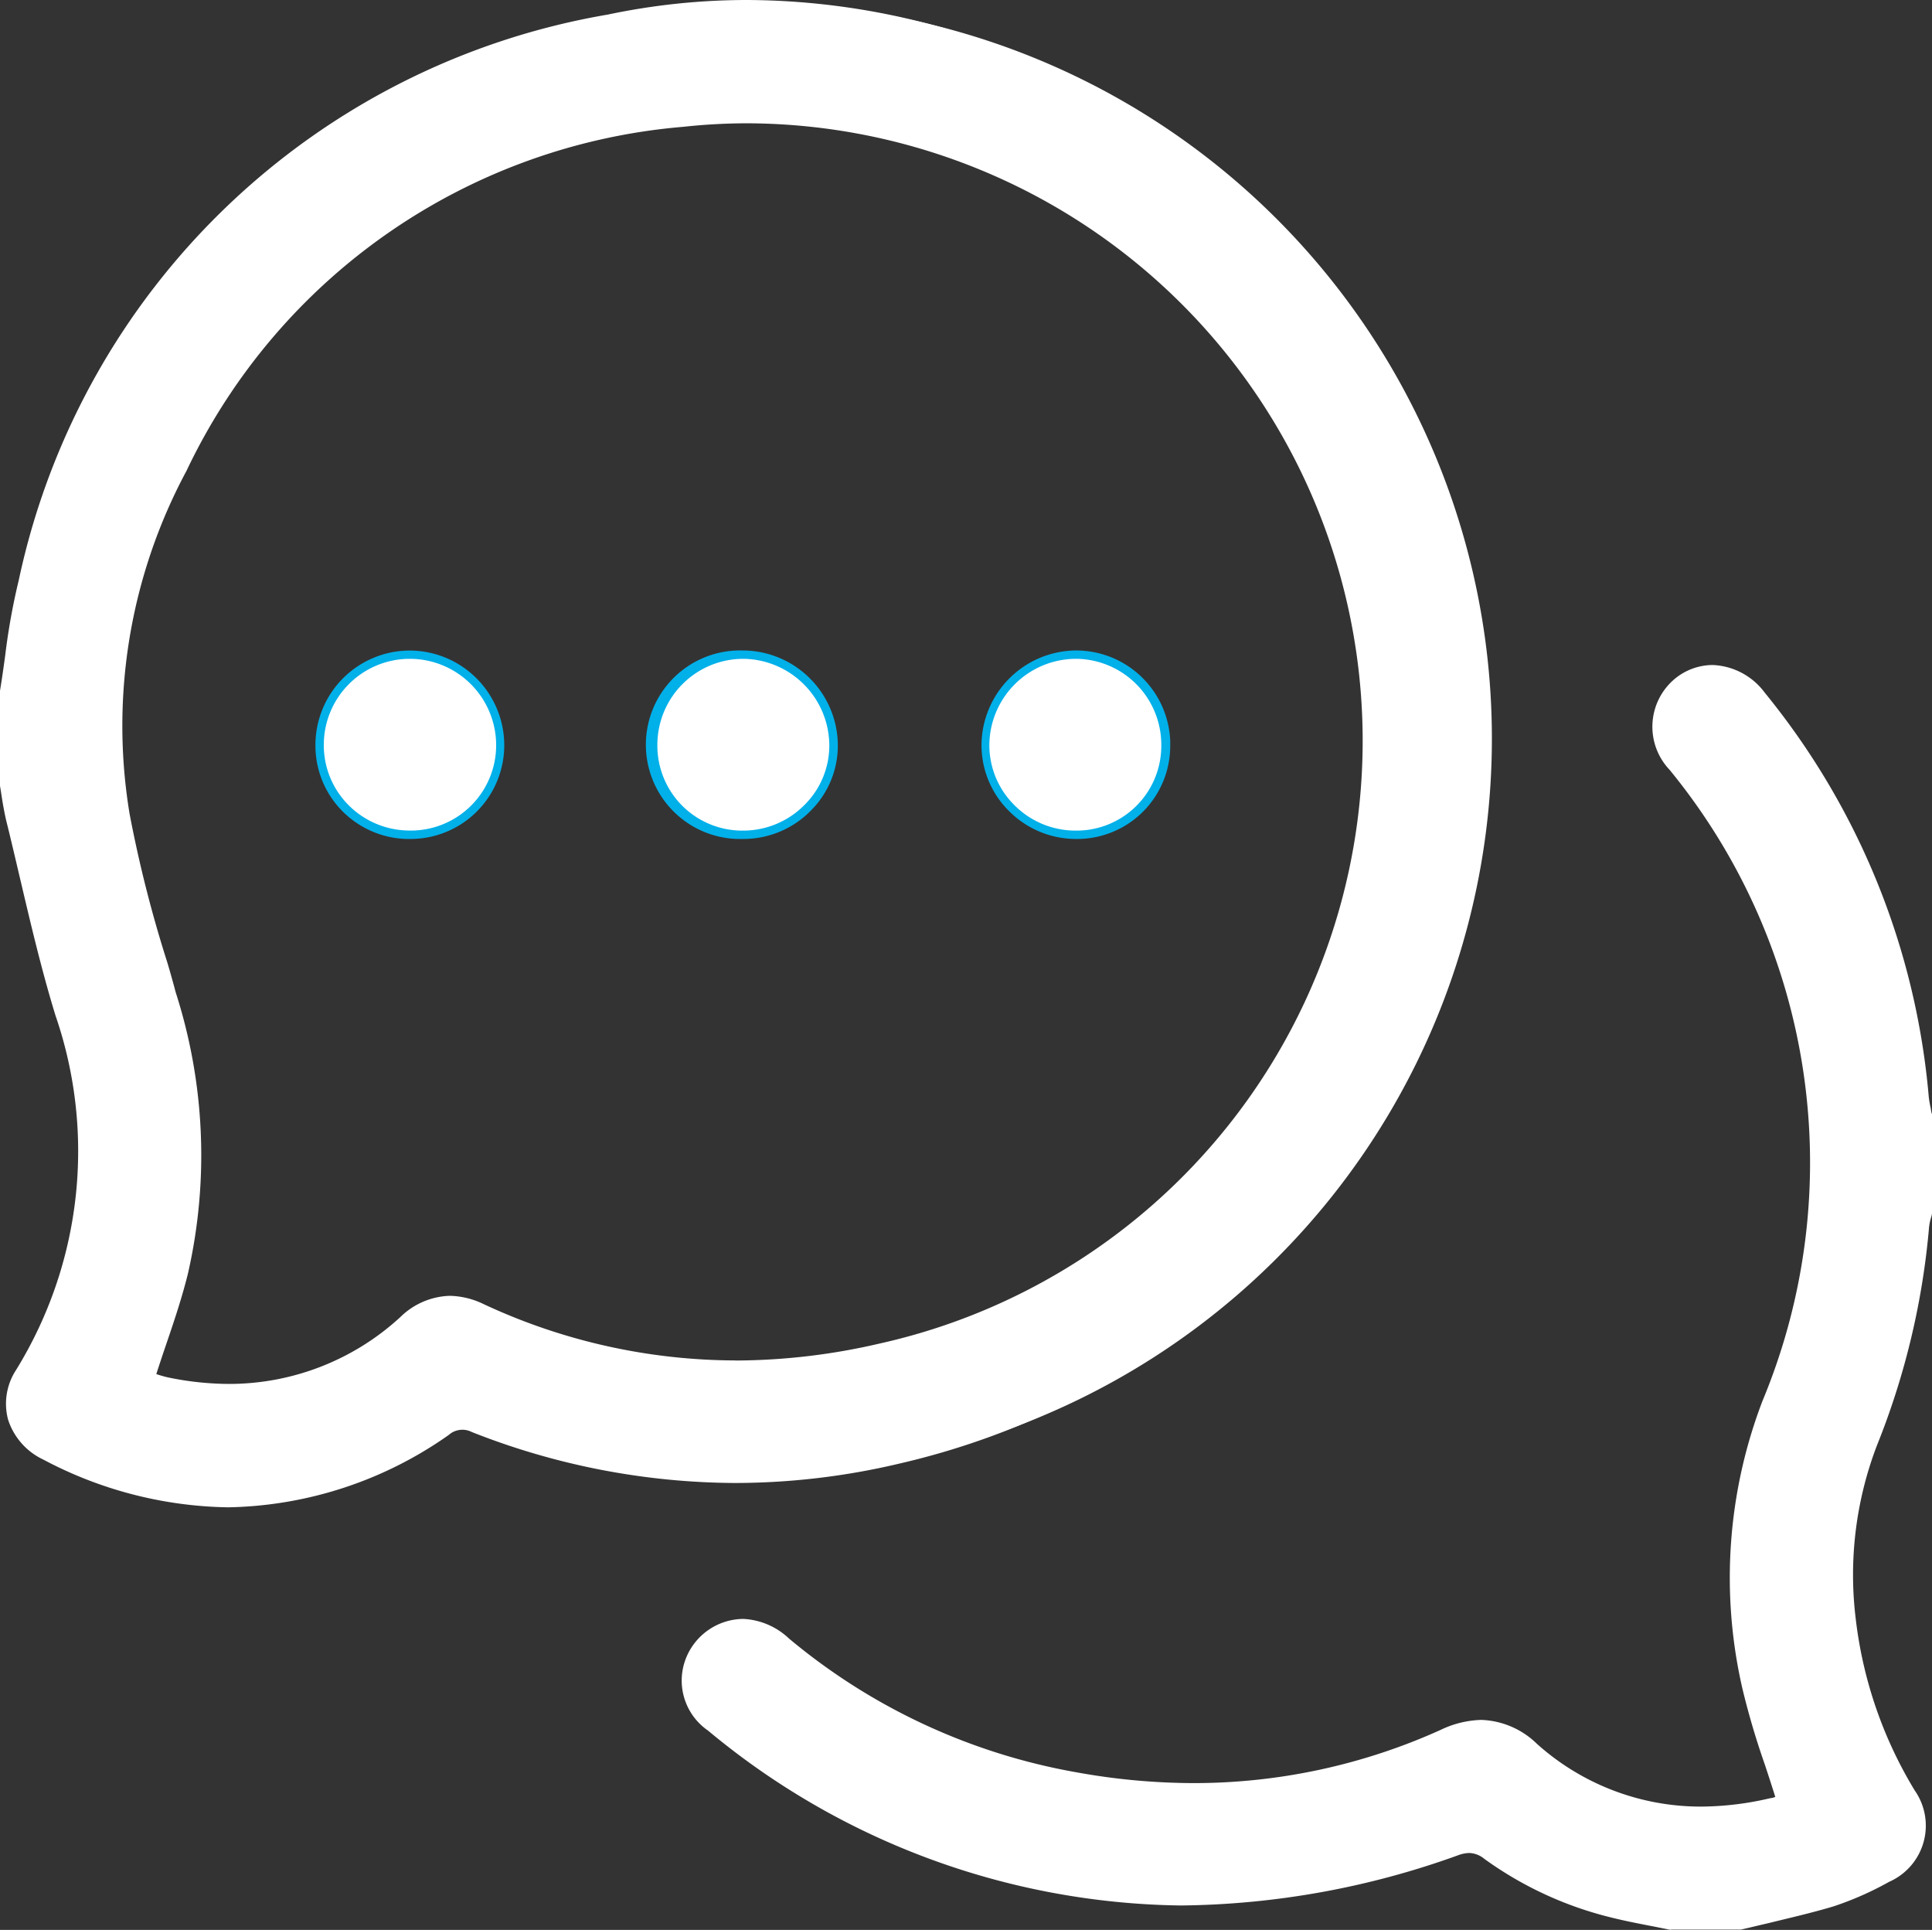 <svg xmlns="http://www.w3.org/2000/svg" width="23.115" height="23.086" viewBox="0 0 23.115 23.086">
  <rect x="0" y="0" width="23.115" height="23.086" fill="#333333" stroke="none"/>
  <g id="ic_property_detail_chat" transform="translate(1.628 1.624)">
    <g id="Group_59" data-name="Group 59" transform="translate(-1.579 -1.574)">
      <path id="Path_216" data-name="Path 216" d="M0,8.224C.073,7.783.111,7.333.225,6.9A8.661,8.661,0,0,1,7.235.175a8.793,8.793,0,1,1,3.45,17.244,8.4,8.4,0,0,1-5.07-.381.3.3,0,0,0-.322.041,4.457,4.457,0,0,1-4.8.292.676.676,0,0,1-.309-1,5.055,5.055,0,0,0,.476-4.29C.423,11.312.26,10.52.068,9.738.038,9.61.023,9.477,0,9.346Zm1.76,8.193a.6.6,0,0,0,.067.028c.043.013.086.026.129.035a3.107,3.107,0,0,0,2.818-.735.787.787,0,0,1,.944-.146,7.217,7.217,0,0,0,4.754.479A7.435,7.435,0,0,0,8.12,1.419,7.3,7.3,0,0,0,2.137,5.562a6.51,6.51,0,0,0-.686,4.13,18.911,18.911,0,0,0,.558,2.142,6.348,6.348,0,0,1,.143,3.34C2.052,15.592,1.894,16,1.76,16.417Z" transform="translate(0 -0.002)" fill="#fff"/>
      <path id="Path_217" data-name="Path 217" d="M8.892-.048a8.691,8.691,0,0,1,4.366,1.2,8.991,8.991,0,0,1,3.254,3.254,8.67,8.67,0,0,1,.5,7.852,8.967,8.967,0,0,1-2.448,3.281,9.205,9.205,0,0,1-3.87,1.925,8.566,8.566,0,0,1-1.946.228,8.655,8.655,0,0,1-3.153-.61.246.246,0,0,0-.276.036,4.719,4.719,0,0,1-2.638.865,4.865,4.865,0,0,1-2.21-.57.8.8,0,0,1-.423-.478.737.737,0,0,1,.094-.593A4.985,4.985,0,0,0,.615,12.1c-.168-.546-.3-1.112-.429-1.66-.053-.225-.107-.458-.164-.686-.022-.1-.038-.19-.052-.282-.006-.04-.012-.079-.019-.118V8.215c.023-.139.043-.282.062-.42A7.826,7.826,0,0,1,.176,6.89,8.7,8.7,0,0,1,7.225.126,8.073,8.073,0,0,1,8.892-.048ZM8.751,17.595a8.466,8.466,0,0,0,1.924-.225,8.924,8.924,0,0,0,6.249-5.149,8.571,8.571,0,0,0-.5-7.762A8.877,8.877,0,0,0,8.892.052,7.97,7.97,0,0,0,7.247.224,8.611,8.611,0,0,0,.273,6.915a7.754,7.754,0,0,0-.161.894c-.019.137-.039.279-.062.418V9.341c.007.039.013.077.019.116a2.713,2.713,0,0,0,.051.269c.056.229.111.462.164.687.128.546.26,1.11.428,1.653A5.08,5.08,0,0,1,.23,16.4a.639.639,0,0,0-.083.513.7.7,0,0,0,.372.416,4.766,4.766,0,0,0,2.165.559,4.621,4.621,0,0,0,2.583-.848.342.342,0,0,1,.368-.046,8.555,8.555,0,0,0,3.116.6ZM8.894,1.327a7.534,7.534,0,0,1,7.291,5.908,7.37,7.37,0,0,1-1.011,5.6,7.537,7.537,0,0,1-4.691,3.293,7.774,7.774,0,0,1-1.731.2A7.256,7.256,0,0,1,5.7,15.643a.872.872,0,0,0-.366-.09.777.777,0,0,0-.524.229,3.123,3.123,0,0,1-2.114.826,3.733,3.733,0,0,1-.747-.079c-.047-.01-.092-.023-.134-.036a.5.5,0,0,1-.061-.025l-.041-.018V16.4c.042-.132.087-.265.131-.393.1-.289.191-.562.26-.847a6.27,6.27,0,0,0-.142-3.314q-.052-.178-.1-.355A15.207,15.207,0,0,1,1.4,9.7a6.543,6.543,0,0,1,.691-4.161,7.341,7.341,0,0,1,6.024-4.17,7.215,7.215,0,0,1,.779-.042Zm-.142,14.9a7.674,7.674,0,0,0,1.709-.2,7.387,7.387,0,0,0-1.566-14.6,7.116,7.116,0,0,0-.769.042A7.246,7.246,0,0,0,2.182,5.585a6.445,6.445,0,0,0-.681,4.1,15.132,15.132,0,0,0,.452,1.781q.053.178.1.356A6.367,6.367,0,0,1,2.2,15.185c-.071.289-.168.577-.263.855-.039.114-.078.232-.116.349l.02.007c.039.012.082.025.125.034a3.633,3.633,0,0,0,.727.077,3.026,3.026,0,0,0,2.048-.8.882.882,0,0,1,.59-.254.969.969,0,0,1,.408.1,7.157,7.157,0,0,0,3.013.673Z" transform="translate(0 -0.002)" fill="#fff"/>
      <path id="Path_218" data-name="Path 218" d="M147.846,147.764c-.225-.047-.453-.085-.675-.142a4.285,4.285,0,0,1-1.5-.694.342.342,0,0,0-.364-.05,8.843,8.843,0,0,1-8.926-1.485.676.676,0,0,1-.26-.776.64.64,0,0,1,.575-.466.756.756,0,0,1,.591.218,7.562,7.562,0,0,0,7.847,1.1.912.912,0,0,1,1.1.159,3.063,3.063,0,0,0,2.834.664.612.612,0,0,0,.086-.024.066.066,0,0,0,.023-.02c-.137-.445-.3-.878-.4-1.325a5.846,5.846,0,0,1,.238-3.414,7.431,7.431,0,0,0-1.121-7.6.7.7,0,0,1,.056-1.018.688.688,0,0,1,1.006.159,8.76,8.76,0,0,1,1.951,4.806c.007.073.026.144.04.216v1.166a1.23,1.23,0,0,0-.036.17,9.077,9.077,0,0,1-.622,2.6,4.365,4.365,0,0,0-.257,2.091,5.167,5.167,0,0,0,.714,2.078.684.684,0,0,1-.288,1.022,3.777,3.777,0,0,1-.654.29c-.363.109-.737.183-1.106.273h-.854Z" transform="translate(-127.933 -124.783)" fill="#fff"/>
      <path id="Path_219" data-name="Path 219" d="M147.874,147.819l-.038-.007-.21-.042c-.154-.03-.313-.061-.468-.1a4.35,4.35,0,0,1-1.514-.7.3.3,0,0,0-.182-.071.406.406,0,0,0-.135.028,10.022,10.022,0,0,1-3.317.6,9.011,9.011,0,0,1-5.656-2.093.726.726,0,0,1-.276-.829.745.745,0,0,1,.7-.506.854.854,0,0,1,.545.234,7.348,7.348,0,0,0,3.435,1.6,7.92,7.92,0,0,0,1.407.13,7.171,7.171,0,0,0,2.954-.636,1.194,1.194,0,0,1,.487-.12,1,1,0,0,1,.666.286,2.934,2.934,0,0,0,1.969.751,3.683,3.683,0,0,0,.821-.1.21.21,0,0,0,.062-.016c-.04-.128-.082-.256-.123-.381a9.317,9.317,0,0,1-.27-.913,5.912,5.912,0,0,1,.24-3.443,7.414,7.414,0,0,0-1.113-7.551.747.747,0,0,1,.064-1.087.718.718,0,0,1,.45-.165.815.815,0,0,1,.626.331,8.848,8.848,0,0,1,1.962,4.832,1.218,1.218,0,0,0,.025.145.312.312,0,0,0,.014.066v1.187a.265.265,0,0,1-.013.054.633.633,0,0,0-.022.109,9.1,9.1,0,0,1-.625,2.615,4.33,4.33,0,0,0-.253,2.067,5.088,5.088,0,0,0,.707,2.058.734.734,0,0,1-.307,1.092,3.814,3.814,0,0,1-.663.293c-.256.077-.52.137-.776.2l-.333.078h-.835Zm-.029-.107h.849l.328-.077c.254-.058.517-.118.769-.194a3.73,3.73,0,0,0,.645-.286.635.635,0,0,0,.268-.953,5.185,5.185,0,0,1-.72-2.1,4.429,4.429,0,0,1,.26-2.114,9,9,0,0,0,.619-2.586.716.716,0,0,1,.024-.126.277.277,0,0,1,.011-.046v-1.156a.309.309,0,0,0-.012-.059,1.315,1.315,0,0,1-.027-.157,8.749,8.749,0,0,0-1.94-4.779.718.718,0,0,0-.549-.294.62.62,0,0,0-.387.143.652.652,0,0,0-.047.948,7.509,7.509,0,0,1,1.128,7.647,5.814,5.814,0,0,0-.236,3.386c.07.3.17.609.267.9.045.136.091.277.135.418l.013.041-.029.014a.1.1,0,0,1-.036.026.661.661,0,0,1-.093.026,3.783,3.783,0,0,1-.844.1,3.031,3.031,0,0,1-2.034-.775.9.9,0,0,0-.6-.262,1.1,1.1,0,0,0-.447.111,7.269,7.269,0,0,1-2.994.645,8.019,8.019,0,0,1-1.425-.131,7.447,7.447,0,0,1-3.481-1.621.7.7,0,0,0-.553-.206.593.593,0,0,0-.534.431.625.625,0,0,0,.243.722,8.913,8.913,0,0,0,5.594,2.072,9.922,9.922,0,0,0,3.284-.595.5.5,0,0,1,.169-.033.394.394,0,0,1,.241.09,4.251,4.251,0,0,0,1.479.686c.152.039.31.07.462.1Z" transform="translate(-127.933 -124.783)" fill="#fff"/>
      <path id="Path_220" data-name="Path 220" d="M64.065,131.984a1.069,1.069,0,1,1,.765-.317,1.069,1.069,0,0,1-.765.317Z" transform="translate(-59.205 -122.048)" fill="#fff"/>
      <path id="Path_221" data-name="Path 221" d="M64.015,132.034h0a1.127,1.127,0,0,1-.759-.329,1.113,1.113,0,0,1-.326-.794,1.13,1.13,0,0,1,1.126-1.131h.008a1.134,1.134,0,0,1,1.125,1.118,1.121,1.121,0,0,1-1.124,1.136Zm.041-2.155a1.029,1.029,0,0,0-1.026,1.031,1.014,1.014,0,0,0,.3.723,1.029,1.029,0,0,0,.734.3H64.1a1.021,1.021,0,0,0,.992-1.035,1.034,1.034,0,0,0-1.026-1.019Z" transform="translate(-59.205 -122.048)" fill="#00b0e9"/>
      <path id="Path_222" data-name="Path 222" d="M130.581,131.984a1.066,1.066,0,0,1-1.081-1.076,1.08,1.08,0,0,1,1.084-1.079,1.092,1.092,0,0,1,1.076,1.07,1.08,1.08,0,0,1-1.079,1.085Z" transform="translate(-121.738 -122.048)" fill="#fff"/>
      <path id="Path_223" data-name="Path 223" d="M130.578,132.034a1.128,1.128,0,1,1,0-2.255h.01a1.141,1.141,0,0,1,1.125,1.12,1.1,1.1,0,0,1-.321.794,1.129,1.129,0,0,1-.807.341Zm0-2.155a1.029,1.029,0,0,0-1.024,1.029,1.016,1.016,0,0,0,1.028,1.026v0a1.03,1.03,0,0,0,.736-.311,1,1,0,0,0,.293-.723,1.041,1.041,0,0,0-1.026-1.021Z" transform="translate(-121.738 -122.048)" fill="#00b0e9"/>
      <path id="Path_224" data-name="Path 224" d="M198.039,130.908a1.064,1.064,0,0,1-1.081,1.076,1.077,1.077,0,1,1,1.08-1.076Z" transform="translate(-184.139 -122.048)" fill="#fff"/>
      <path id="Path_225" data-name="Path 225" d="M196.962,132.034h0a1.131,1.131,0,0,1-.806-.34,1.109,1.109,0,0,1-.323-.795,1.14,1.14,0,0,1,1.125-1.12h.01a1.128,1.128,0,0,1,1.123,1.079h0v.05a1.114,1.114,0,0,1-1.127,1.126Zm0-2.155h-.009a1.039,1.039,0,0,0-1.026,1.021,1.009,1.009,0,0,0,.294.724,1.031,1.031,0,0,0,.736.31v0a1.014,1.014,0,0,0,1.027-1v-.026a1.028,1.028,0,0,0-1.019-1.029Z" transform="translate(-184.139 -122.048)" fill="#00b0e9"/>
    </g>
  </g>
</svg>
